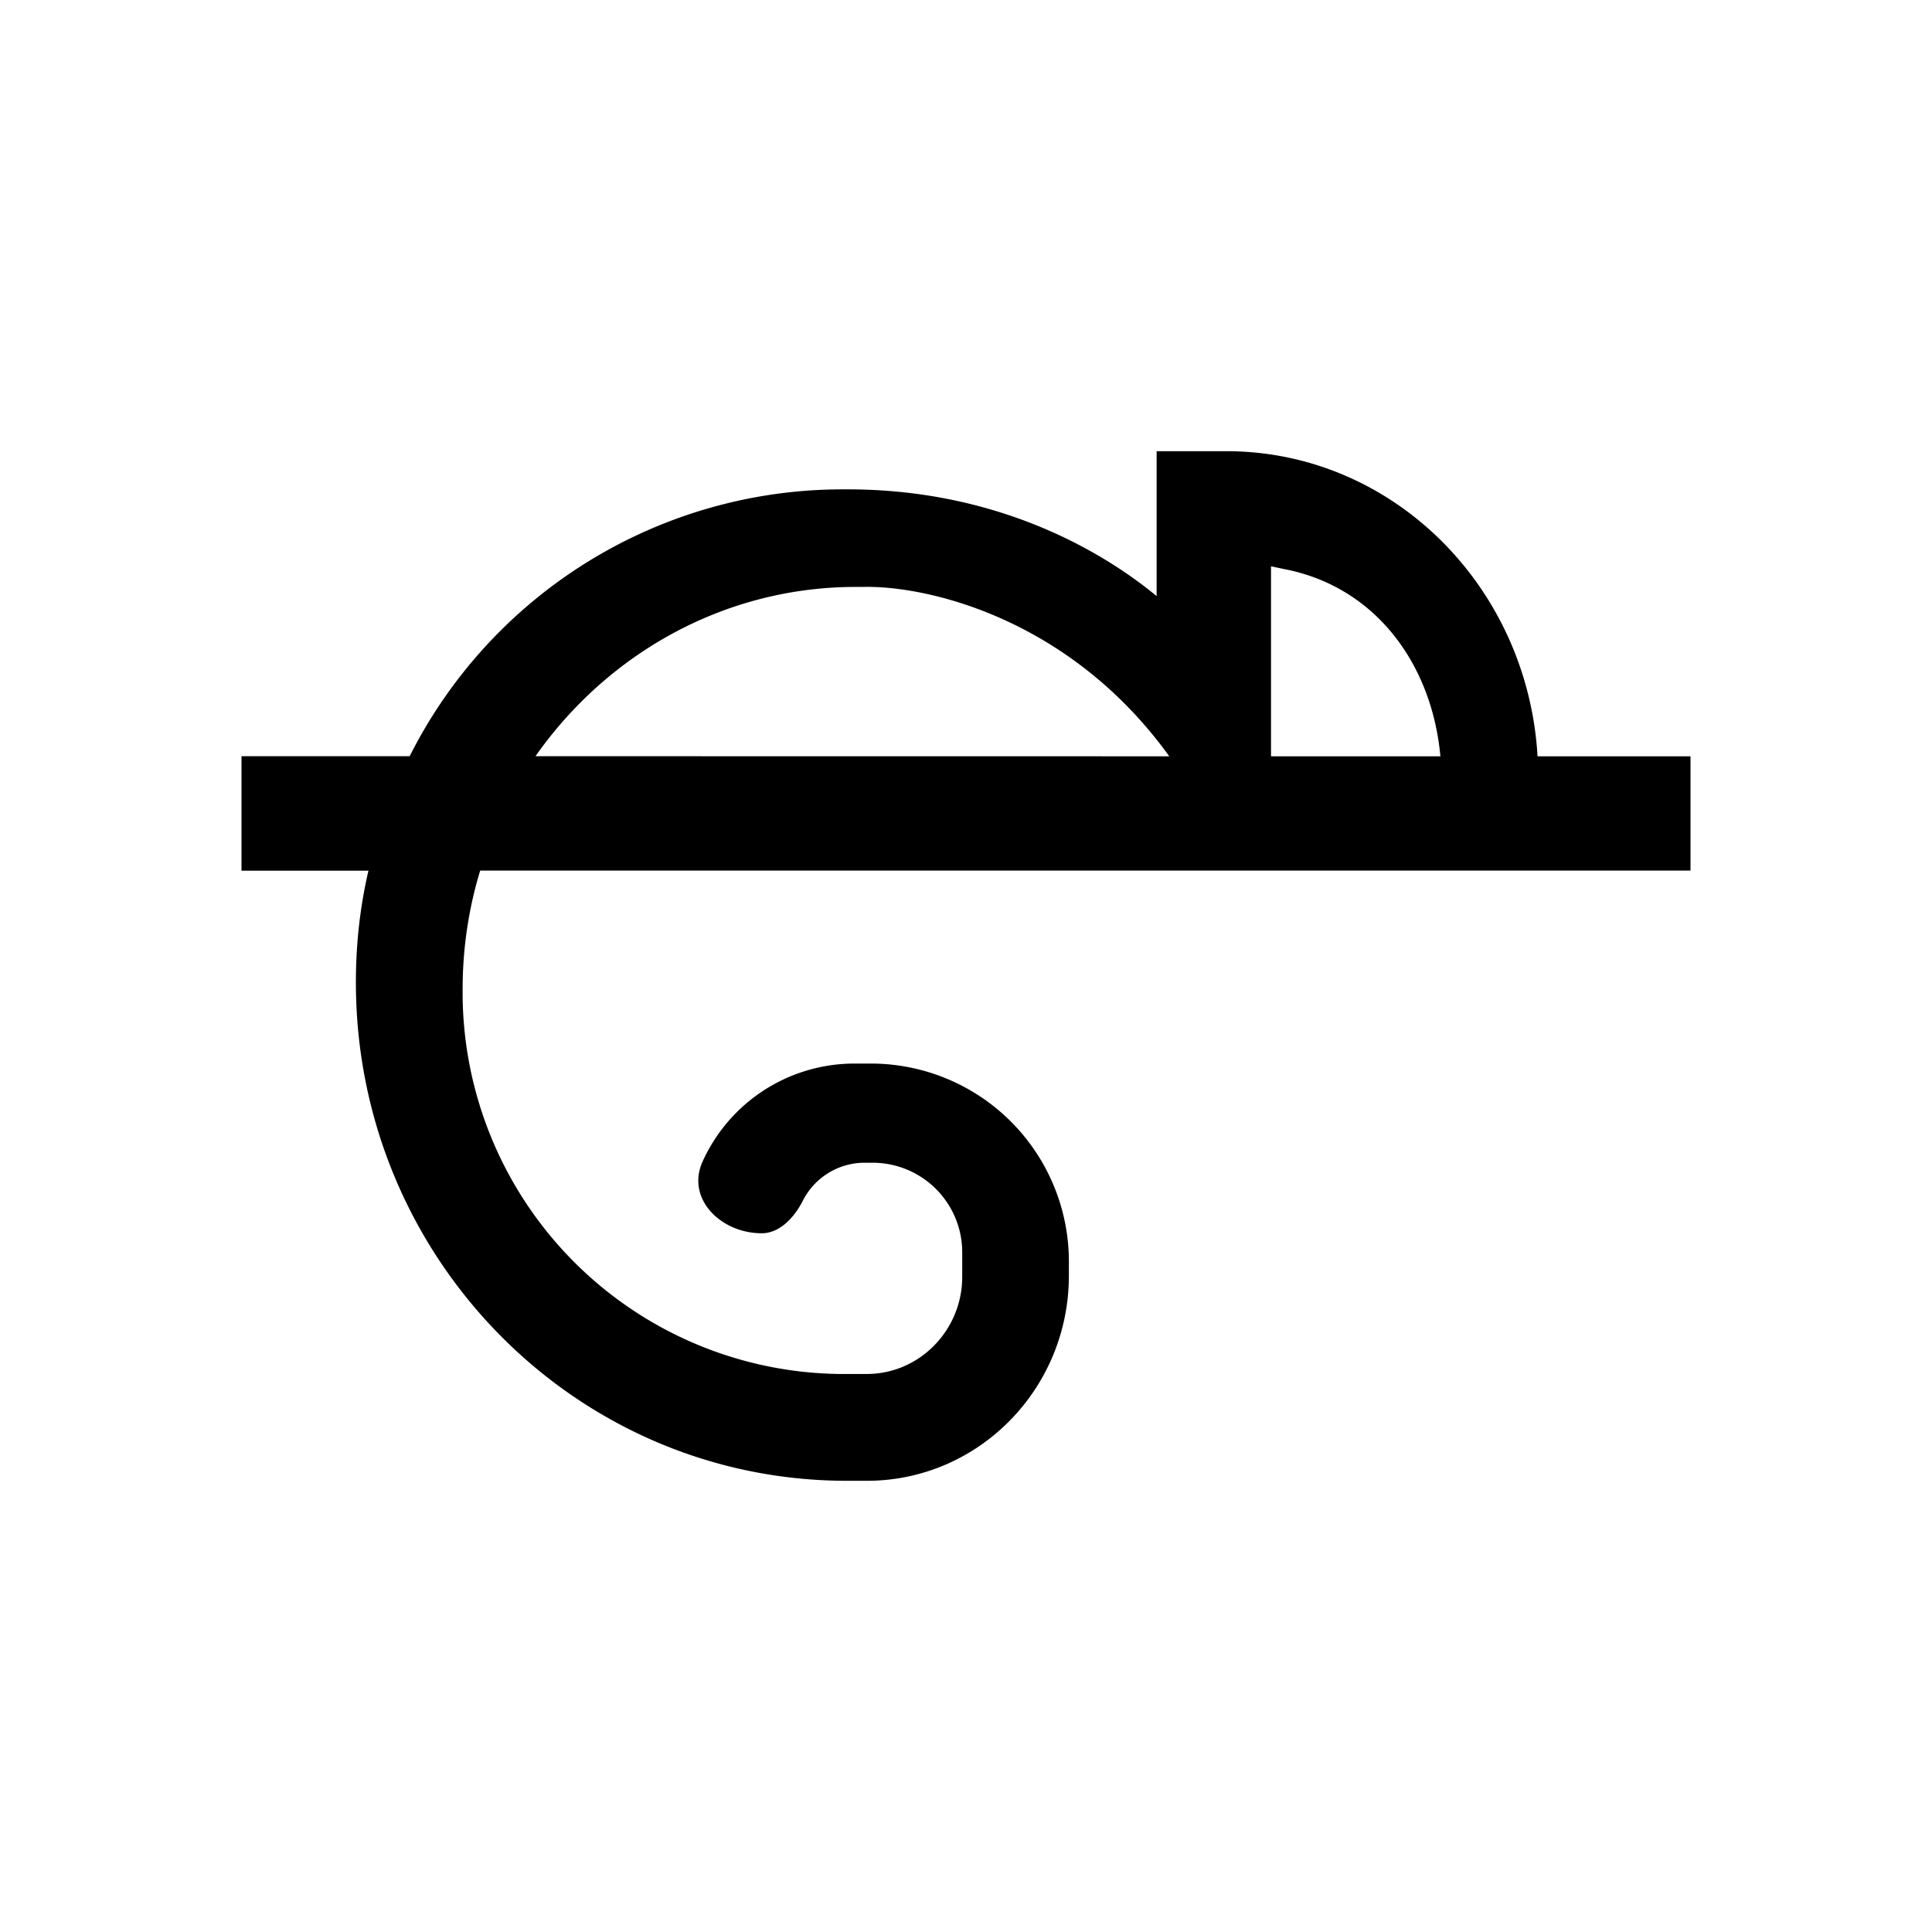 <svg xmlns="http://www.w3.org/2000/svg" xmlns:xlink="http://www.w3.org/1999/xlink" width="24" height="24" viewBox="0 0 24 24"><path fill="currentColor" fill-rule="evenodd" d="M15.235 5.605h-.867v1.8c-.757-.625-2.065-1.326-3.836-1.326h-.08a6.02 6.02 0 0 0-5.363 3.315H3v1.422h1.577q-.156.669-.156 1.387c0 3.42 2.728 6.192 6.101 6.192h.246c1.388 0 2.51-1.142 2.51-2.549v-.152a2.46 2.46 0 0 0-2.443-2.482h-.228a2.07 2.07 0 0 0-1.875 1.208c-.218.464.218.9.73.9c.226 0 .406-.199.51-.402a.86.86 0 0 1 .763-.474h.11a1.113 1.113 0 0 1 1.108 1.127v.29c0 .662-.53 1.207-1.185 1.207h-.345a4.74 4.74 0 0 1-4.676-4.784c0-.507.076-1.004.218-1.469H21v-1.42h-1.9c-.123-2.113-1.804-3.79-3.865-3.79m-.71 3.79c-1.232-1.71-2.999-2.123-3.804-2.104h-.09c-1.639 0-3.088.834-3.979 2.103zm3.368 0h-2.104v-2.36l.162.034c1.136.218 1.837 1.18 1.942 2.325" clip-rule="evenodd"/></svg>